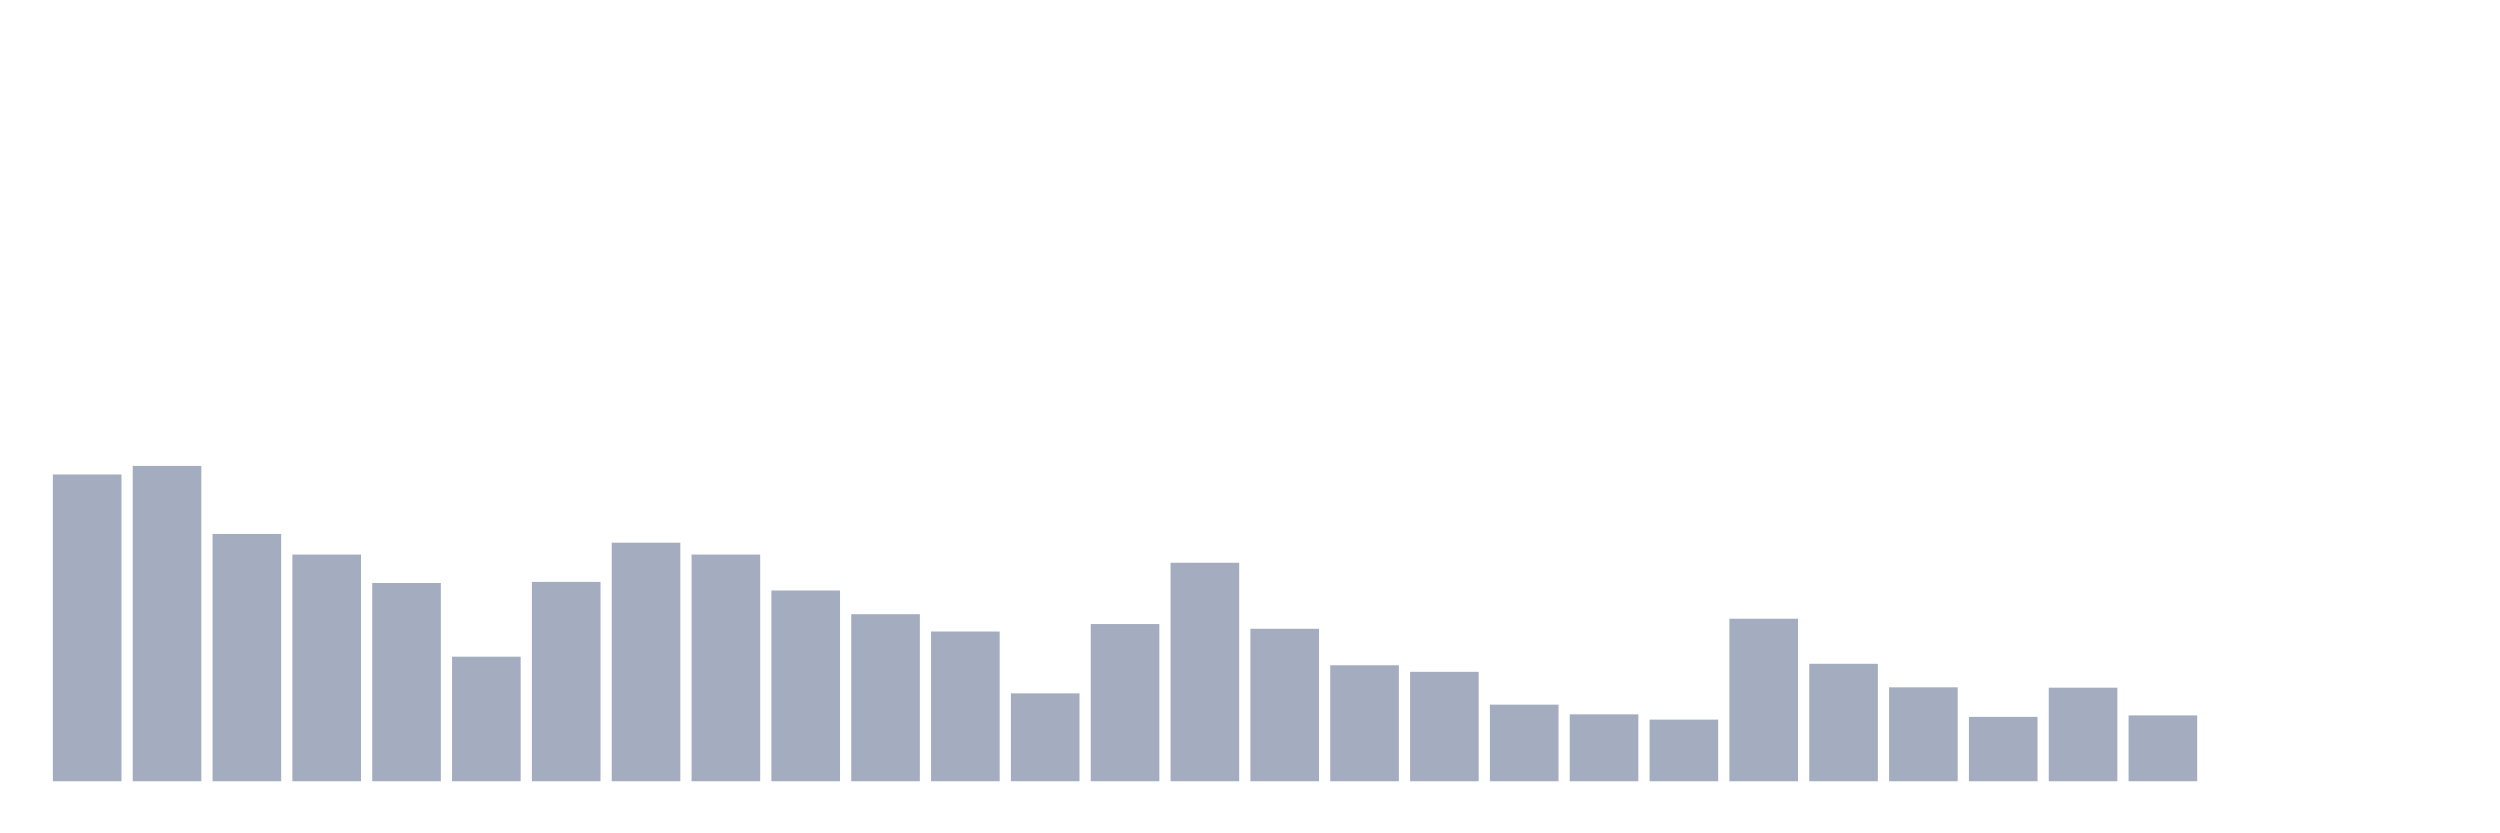 <svg xmlns="http://www.w3.org/2000/svg" viewBox="0 0 480 160"><g transform="translate(10,10)"><rect class="bar" x="0.153" width="13.175" y="81.101" height="58.899" fill="rgb(164,173,192)"></rect><rect class="bar" x="15.482" width="13.175" y="79.455" height="60.545" fill="rgb(164,173,192)"></rect><rect class="bar" x="30.81" width="13.175" y="92.516" height="47.484" fill="rgb(164,173,192)"></rect><rect class="bar" x="46.138" width="13.175" y="96.473" height="43.527" fill="rgb(164,173,192)"></rect><rect class="bar" x="61.466" width="13.175" y="101.936" height="38.064" fill="rgb(164,173,192)"></rect><rect class="bar" x="76.794" width="13.175" y="116.083" height="23.917" fill="rgb(164,173,192)"></rect><rect class="bar" x="92.123" width="13.175" y="101.726" height="38.274" fill="rgb(164,173,192)"></rect><rect class="bar" x="107.451" width="13.175" y="94.197" height="45.803" fill="rgb(164,173,192)"></rect><rect class="bar" x="122.779" width="13.175" y="96.473" height="43.527" fill="rgb(164,173,192)"></rect><rect class="bar" x="138.107" width="13.175" y="103.372" height="36.628" fill="rgb(164,173,192)"></rect><rect class="bar" x="153.436" width="13.175" y="107.924" height="32.076" fill="rgb(164,173,192)"></rect><rect class="bar" x="168.764" width="13.175" y="111.251" height="28.749" fill="rgb(164,173,192)"></rect><rect class="bar" x="184.092" width="13.175" y="123.122" height="16.878" fill="rgb(164,173,192)"></rect><rect class="bar" x="199.42" width="13.175" y="109.815" height="30.185" fill="rgb(164,173,192)"></rect><rect class="bar" x="214.748" width="13.175" y="98.049" height="41.951" fill="rgb(164,173,192)"></rect><rect class="bar" x="230.077" width="13.175" y="110.725" height="29.275" fill="rgb(164,173,192)"></rect><rect class="bar" x="245.405" width="13.175" y="117.729" height="22.271" fill="rgb(164,173,192)"></rect><rect class="bar" x="260.733" width="13.175" y="118.989" height="21.011" fill="rgb(164,173,192)"></rect><rect class="bar" x="276.061" width="13.175" y="125.293" height="14.707" fill="rgb(164,173,192)"></rect><rect class="bar" x="291.39" width="13.175" y="127.149" height="12.851" fill="rgb(164,173,192)"></rect><rect class="bar" x="306.718" width="13.175" y="128.164" height="11.836" fill="rgb(164,173,192)"></rect><rect class="bar" x="322.046" width="13.175" y="108.799" height="31.201" fill="rgb(164,173,192)"></rect><rect class="bar" x="337.374" width="13.175" y="117.449" height="22.551" fill="rgb(164,173,192)"></rect><rect class="bar" x="352.702" width="13.175" y="121.966" height="18.034" fill="rgb(164,173,192)"></rect><rect class="bar" x="368.031" width="13.175" y="127.639" height="12.361" fill="rgb(164,173,192)"></rect><rect class="bar" x="383.359" width="13.175" y="122.036" height="17.964" fill="rgb(164,173,192)"></rect><rect class="bar" x="398.687" width="13.175" y="127.359" height="12.641" fill="rgb(164,173,192)"></rect><rect class="bar" x="414.015" width="13.175" y="140" height="0" fill="rgb(164,173,192)"></rect><rect class="bar" x="429.344" width="13.175" y="140" height="0" fill="rgb(164,173,192)"></rect><rect class="bar" x="444.672" width="13.175" y="140" height="0" fill="rgb(164,173,192)"></rect></g></svg>